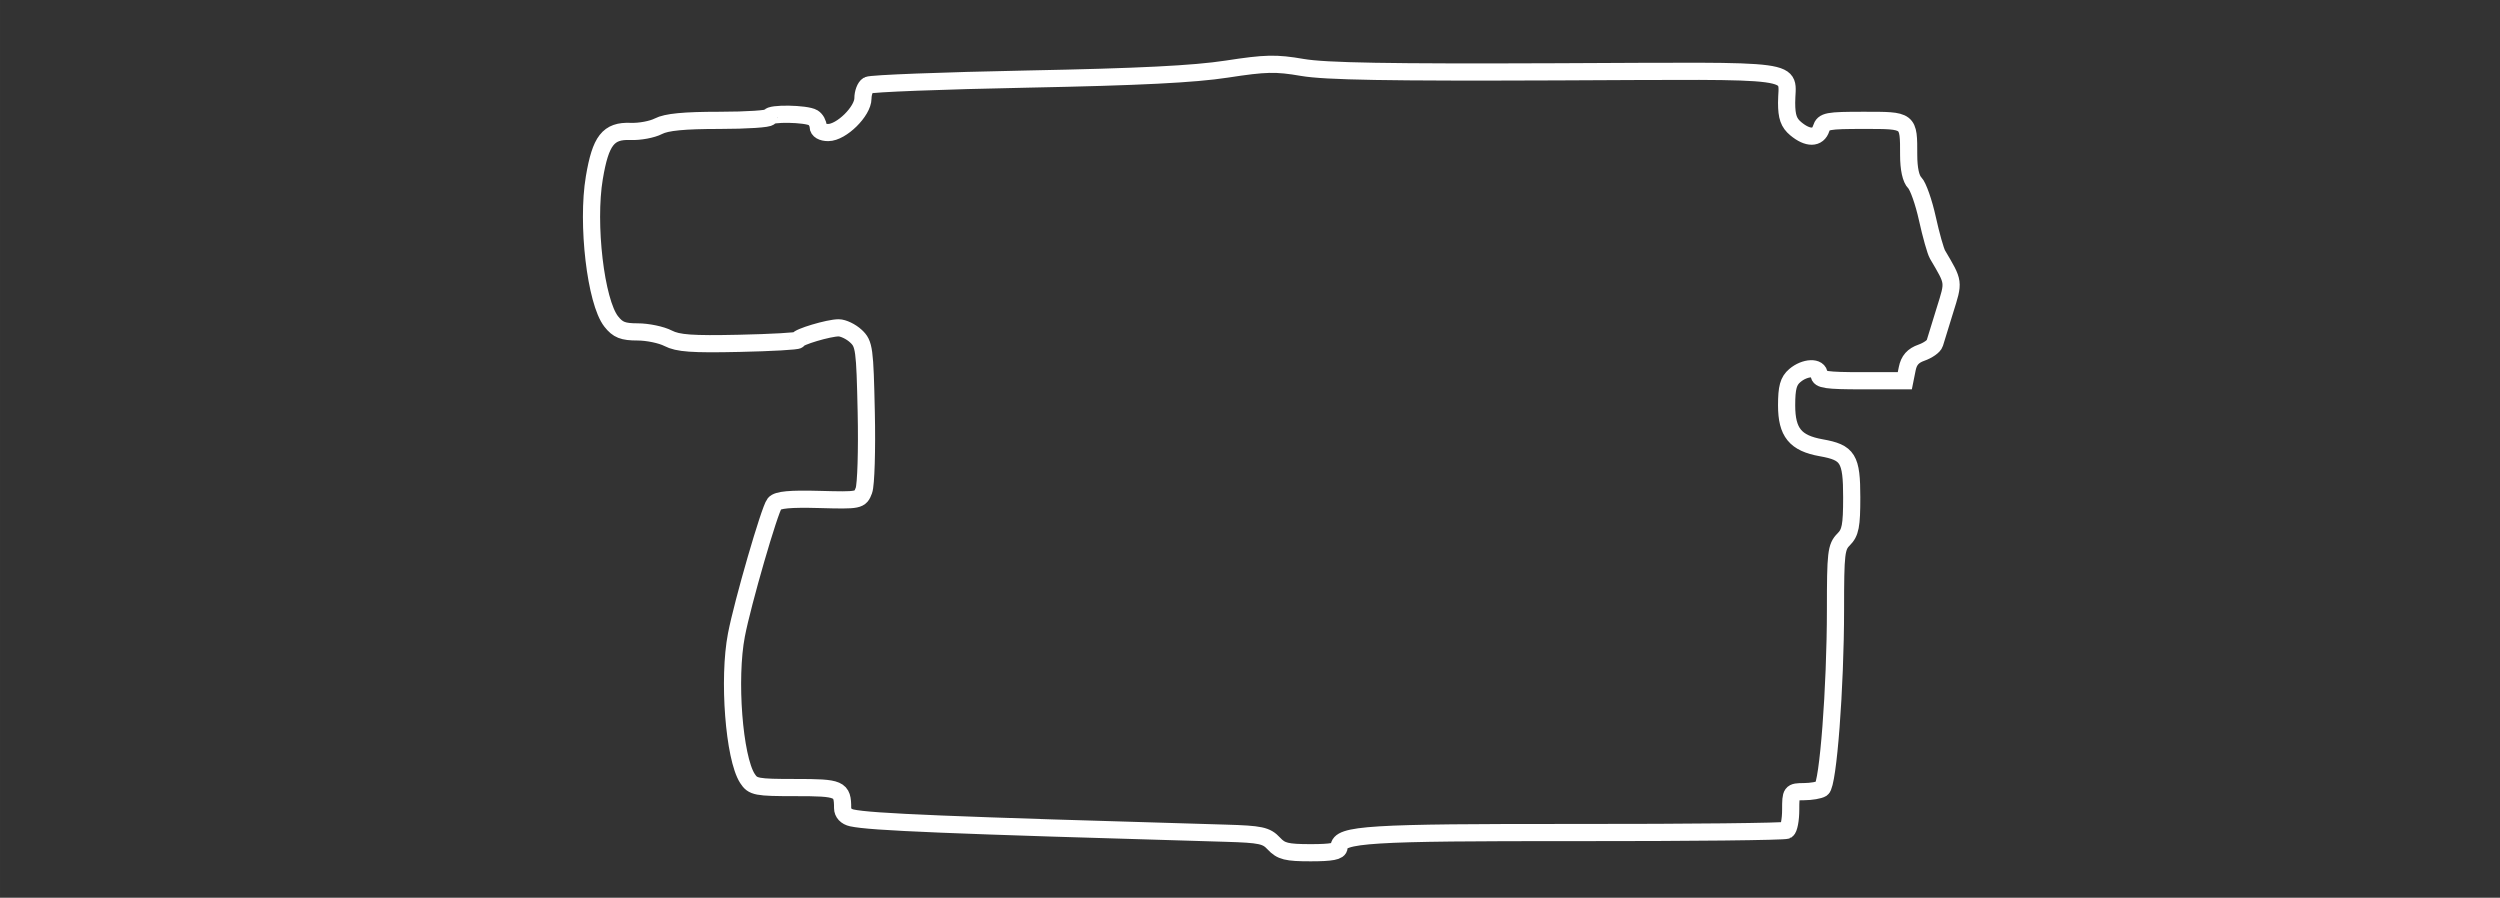 <?xml version="1.0" encoding="UTF-8" standalone="no"?>
<!-- Created with Inkscape (http://www.inkscape.org/) -->

<svg
   xmlns:dc="http://purl.org/dc/elements/1.1/"
   xmlns:cc="http://creativecommons.org/ns#"
   xmlns:rdf="http://www.w3.org/1999/02/22-rdf-syntax-ns#"
   xmlns:svg="http://www.w3.org/2000/svg"
   xmlns="http://www.w3.org/2000/svg"
   xmlns:sodipodi="http://sodipodi.sourceforge.net/DTD/sodipodi-0.dtd"   
   width="220"
   height="79"
   viewBox="0 0 58.208 20.902"
   version="1.1"
   id="svg8"   
   sodipodi:docname="peqbox.svg" >
  <rect x="0" y="0" width="58.208" height="20.902" fill="#333333" stroke="none"/>
  <defs
     id="defs2" />
  <sodipodi:namedview
     id="base"
     pagecolor="#000000"
     bordercolor="#666666"
     borderopacity="1.0"
     showgrid="false"
     fit-margin-top="0"
     fit-margin-left="0"
     fit-margin-right="0"
     fit-margin-bottom="0"
     units="px" />
  <g id="layer1"
     transform="translate(0.103,-276.419)">
    <path
       style="fill:none;stroke:#ffffff;stroke-width:0.4;stroke-opacity:1;stroke-miterlimit:4;stroke-dasharray:none"
       d="m 29.556,296.059 c -0.175,-0.188 -0.305,-0.216 -1.117,-0.24 -6.516,-0.188 -8.267,-0.26 -8.71,-0.357 -0.13,-0.028 -0.213,-0.117 -0.213,-0.226 0,-0.453 -0.061,-0.48 -1.097,-0.48 -0.915,0 -0.992,-0.015 -1.12,-0.213 -0.311,-0.483 -0.452,-2.319 -0.256,-3.339 0.143,-0.747 0.774,-2.924 0.886,-3.059 0.073,-0.089 0.363,-0.116 1.047,-0.097 0.929,0.025 0.948,0.021 1.035,-0.209 0.049,-0.129 0.074,-0.947 0.055,-1.818 -0.032,-1.483 -0.047,-1.596 -0.241,-1.776 -0.114,-0.106 -0.295,-0.193 -0.402,-0.193 -0.231,0 -0.95,0.215 -0.95,0.284 -6.7e-5,0.026 -0.615,0.061 -1.367,0.077 -1.097,0.024 -1.424,2.8e-4 -1.653,-0.118 -0.157,-0.081 -0.477,-0.148 -0.71,-0.148 -0.342,0 -0.461,-0.047 -0.615,-0.243 -0.361,-0.459 -0.574,-2.274 -0.393,-3.348 0.146,-0.868 0.326,-1.098 0.842,-1.077 0.214,0.009 0.506,-0.046 0.65,-0.121 0.186,-0.097 0.597,-0.137 1.422,-0.137 0.638,-3.2e-4 1.161,-0.035 1.161,-0.077 0,-0.096 0.862,-0.082 1.02,0.016 0.064,0.04 0.116,0.133 0.116,0.208 0,0.082 0.093,0.137 0.234,0.137 0.308,0 0.809,-0.494 0.809,-0.796 0,-0.129 0.052,-0.267 0.117,-0.306 0.064,-0.04 1.733,-0.104 3.709,-0.143 2.607,-0.051 3.88,-0.115 4.643,-0.232 0.911,-0.14 1.145,-0.145 1.762,-0.039 0.536,0.092 2.003,0.118 5.933,0.102 5.867,-0.023 5.342,-0.094 5.342,0.72 0,0.327 0.05,0.469 0.213,0.605 0.279,0.233 0.517,0.231 0.592,-0.006 0.055,-0.173 0.143,-0.189 0.991,-0.189 1.06,0 1.046,-0.011 1.046,0.806 0,0.323 0.051,0.558 0.142,0.648 0.078,0.078 0.21,0.454 0.294,0.836 0.084,0.382 0.19,0.758 0.236,0.836 0.39,0.664 0.384,0.616 0.171,1.299 -0.11,0.354 -0.216,0.698 -0.236,0.766 -0.02,0.068 -0.16,0.166 -0.311,0.219 -0.195,0.068 -0.291,0.177 -0.33,0.374 l -0.056,0.279 h -0.997 c -0.823,0 -0.997,-0.025 -0.997,-0.142 0,-0.192 -0.332,-0.18 -0.567,0.021 -0.149,0.127 -0.191,0.279 -0.191,0.694 0,0.63 0.204,0.88 0.805,0.987 0.625,0.111 0.711,0.249 0.711,1.155 0,0.664 -0.03,0.821 -0.189,0.98 -0.173,0.173 -0.189,0.316 -0.189,1.629 0,1.816 -0.172,4.079 -0.318,4.172 -0.06,0.038 -0.247,0.07 -0.417,0.071 -0.301,0.002 -0.308,0.011 -0.308,0.422 0,0.231 -0.041,0.446 -0.092,0.477 -0.05,0.031 -2.252,0.055 -4.891,0.053 -4.854,-0.004 -5.533,0.038 -5.533,0.343 0,0.094 -0.171,0.127 -0.659,0.127 -0.562,0 -0.689,-0.032 -0.858,-0.213 z"
       id="path2604" 
     />    
  </g>
</svg>
